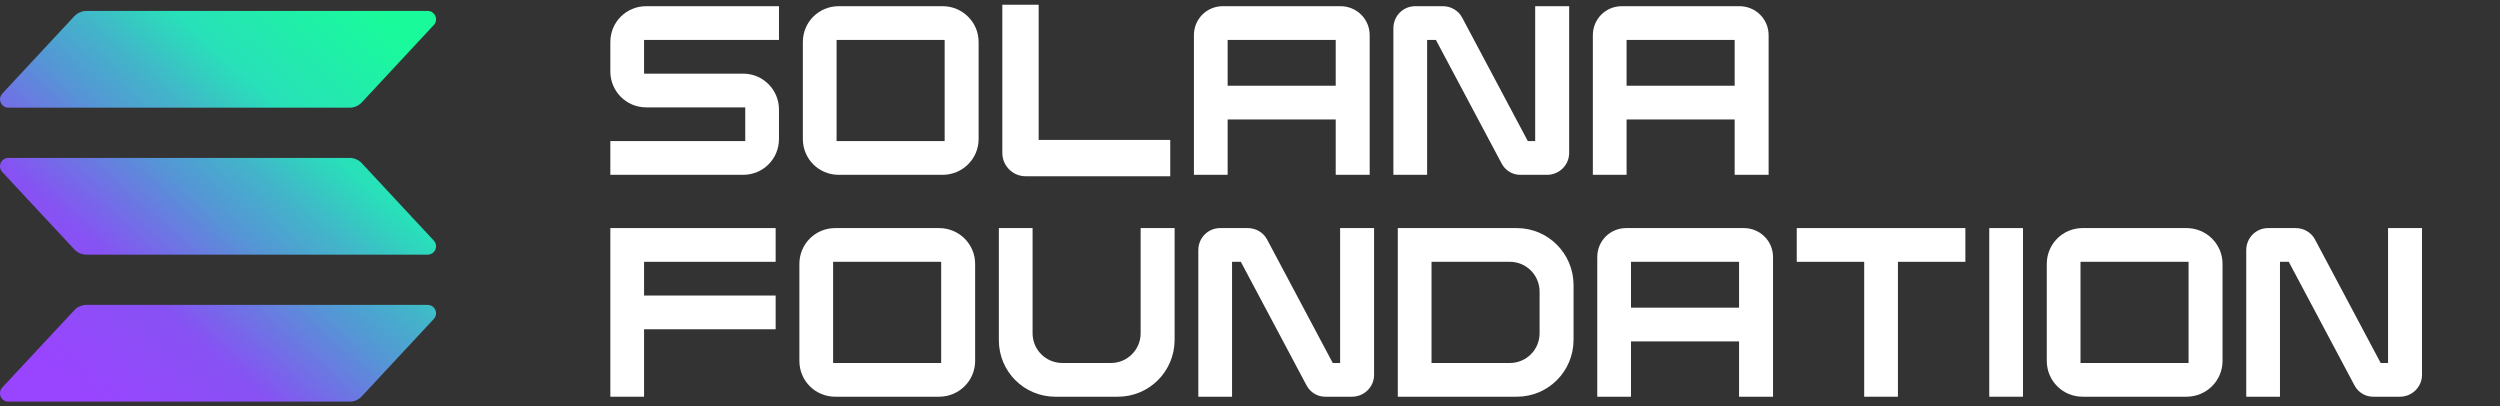 <svg width="1638" height="266" viewBox="0 0 1638 266" fill="none" xmlns="http://www.w3.org/2000/svg">
<rect x="0" y="0" width="1638" height="266" fill="#333333" stroke="none"/>
<path d="M510.385 26.153H421.994V48.251H486.887C499.959 48.251 510.385 58.833 510.385 71.749V91.046C510.385 104.118 499.959 114.544 486.887 114.544H399.896V92.446H488.287V70.349H423.395C410.323 70.349 399.896 59.767 399.896 46.85V27.554C399.896 14.482 410.323 4.055 423.395 4.055H510.385V26.153Z" fill="white"/>
<path d="M617.535 4.055C630.607 4.055 641.189 14.482 641.189 27.554V91.046C641.189 104.118 630.607 114.544 617.535 114.544H549.53C536.458 114.544 526.032 104.118 526.032 91.046V27.554C526.032 14.482 536.458 4.055 549.53 4.055H617.535ZM618.936 26.153H548.13V92.446H618.936V26.153Z" fill="white"/>
<path d="M680.536 91.668H766.748V115.478H671.977C663.574 115.478 656.726 108.631 656.726 100.227V3.122H680.536V91.668Z" fill="white"/>
<path d="M878.27 4.055C888.852 4.055 897.411 12.459 897.411 23.041V114.544H875.158V78.285H804.352V114.544H782.254V23.041C782.254 12.459 790.657 4.055 801.239 4.055H878.27ZM875.158 26.153H804.352V56.187H875.158V26.153Z" fill="white"/>
<path d="M1005.85 4.055H1028.11V100.227C1028.11 108.164 1021.57 114.544 1013.63 114.544H996.515C991.069 114.7 986.244 111.743 983.755 106.919L940.804 26.153H935.046V114.544H912.949V18.528C912.949 10.436 919.329 4.055 927.265 4.055H945.317C950.608 4.055 955.588 6.857 958.078 11.681L1001.03 92.446H1005.85V4.055Z" fill="white"/>
<path d="M1139.66 4.055C1150.24 4.055 1158.8 12.459 1158.8 23.041V114.544H1136.55V78.285H1065.74V114.544H1043.64V23.041C1043.64 12.459 1052.05 4.055 1062.63 4.055H1139.66ZM1136.55 26.153H1065.74V56.187H1136.55V26.153Z" fill="white"/>
<path d="M508.206 171.536H421.994V193.634H508.206V215.732H421.994V259.927H399.896V149.439H508.206V171.536Z" fill="white"/>
<path d="M615.256 149.439C628.327 149.439 638.909 159.865 638.909 172.937V236.429C638.909 249.501 628.327 259.927 615.256 259.927H547.251C534.179 259.927 523.752 249.501 523.752 236.429V172.937C523.752 159.865 534.179 149.439 547.251 149.439H615.256ZM616.656 171.536H545.85V237.83H616.656V171.536Z" fill="white"/>
<path d="M747.351 149.439H769.604V222.89C769.448 243.432 752.953 259.927 732.411 259.927H691.484C670.942 259.927 654.447 243.432 654.447 222.89V149.439H676.545V218.377C676.545 229.115 685.259 237.83 695.997 237.83H727.898C738.636 237.83 747.351 229.115 747.351 218.377V149.439Z" fill="white"/>
<path d="M878.045 149.439H900.298V245.61C900.298 253.547 893.763 259.927 885.826 259.927H868.708C863.261 260.083 858.437 257.126 855.947 252.302L812.997 171.536H807.239V259.927H785.141V163.911C785.141 155.819 791.522 149.439 799.458 149.439H817.51C822.801 149.439 827.781 152.24 830.271 157.064L873.221 237.83H878.045V149.439Z" fill="white"/>
<path d="M993.8 149.439C1014.34 149.439 1030.84 166.09 1030.99 186.476V222.89C1030.84 243.432 1014.34 259.927 993.8 259.927H915.836V149.439H993.8ZM1008.74 191.144C1008.74 180.251 1000.03 171.536 989.287 171.536H937.934V237.83H989.287C1000.03 237.83 1008.74 229.115 1008.74 218.377V191.144Z" fill="white"/>
<path d="M1142.55 149.439C1153.13 149.439 1161.69 157.842 1161.69 168.424V259.927H1139.43V223.668H1068.63V259.927H1046.53V168.424C1046.53 157.842 1054.93 149.439 1065.52 149.439H1142.55ZM1139.43 171.536H1068.63V201.571H1139.43V171.536Z" fill="white"/>
<path d="M1177.23 149.439H1287.71V171.536H1243.52V259.927H1221.42V171.536H1177.23V149.439Z" fill="white"/>
<path d="M1325.46 259.927H1303.36V149.439H1325.46V259.927Z" fill="white"/>
<path d="M1432.55 149.439C1445.62 149.439 1456.21 159.865 1456.21 172.937V236.429C1456.21 249.501 1445.62 259.927 1432.55 259.927H1364.55C1351.48 259.927 1341.05 249.501 1341.05 236.429V172.937C1341.05 159.865 1351.48 149.439 1364.55 149.439H1432.55ZM1433.95 171.536H1363.15V237.83H1433.95V171.536Z" fill="white"/>
<path d="M1564.65 149.439H1586.9V245.61C1586.9 253.547 1580.36 259.927 1572.43 259.927H1555.31C1549.86 260.083 1545.04 257.126 1542.55 252.302L1499.6 171.536H1493.84V259.927H1471.74V163.911C1471.74 155.819 1478.12 149.439 1486.06 149.439H1504.11C1509.4 149.439 1514.38 152.24 1516.87 157.064L1559.82 237.83H1564.65V149.439Z" fill="white"/>
<g clip-path="url(#clip0_476_2432)">
<path d="M284.225 208.986L237.063 259.657C236.038 260.758 234.797 261.635 233.419 262.235C232.04 262.835 230.553 263.144 229.05 263.143H5.475C4.408 263.143 3.365 262.831 2.473 262.245C1.581 261.659 0.879 260.824 0.454 259.844C0.029 258.864 -0.102 257.781 0.079 256.728C0.26 255.675 0.744 254.697 1.472 253.916L48.671 203.245C49.693 202.147 50.93 201.271 52.304 200.671C53.678 200.072 55.16 199.761 56.659 199.758H280.222C281.288 199.759 282.332 200.071 283.224 200.657C284.116 201.243 284.818 202.077 285.243 203.057C285.668 204.037 285.798 205.121 285.618 206.174C285.437 207.227 284.953 208.204 284.225 208.986V208.986ZM237.063 106.949C236.038 105.848 234.797 104.97 233.419 104.371C232.04 103.771 230.553 103.462 229.05 103.462H5.475C4.408 103.463 3.365 103.775 2.473 104.361C1.581 104.947 0.879 105.781 0.454 106.761C0.029 107.741 -0.102 108.825 0.079 109.878C0.26 110.931 0.744 111.908 1.472 112.69L48.671 163.361C49.693 164.459 50.93 165.335 52.304 165.934C53.678 166.534 55.16 166.845 56.659 166.847H280.222C281.288 166.847 282.332 166.535 283.224 165.949C284.116 165.363 284.818 164.528 285.243 163.548C285.668 162.568 285.798 161.485 285.618 160.432C285.437 159.379 284.953 158.401 284.225 157.62L237.063 106.949ZM5.475 70.551H229.05C230.553 70.552 232.04 70.243 233.419 69.643C234.797 69.043 236.038 68.166 237.063 67.065L284.225 16.394C284.953 15.613 285.437 14.635 285.618 13.582C285.798 12.529 285.668 11.445 285.243 10.465C284.818 9.485 284.116 8.651 283.224 8.065C282.332 7.479 281.288 7.167 280.222 7.166L56.659 7.166C55.16 7.169 53.678 7.48 52.304 8.079C50.93 8.679 49.693 9.555 48.671 10.653L1.484 61.324C0.757 62.105 0.273 63.081 0.092 64.133C-0.089 65.185 0.04 66.267 0.463 67.247C0.887 68.226 1.587 69.061 2.477 69.648C3.368 70.235 4.41 70.549 5.475 70.551V70.551Z" fill="url(#paint0_linear_476_2432)"/>
</g>
<defs>
<linearGradient id="paint0_linear_476_2432" x1="24.116" y1="269.244" x2="259.043" y2="4.888" gradientUnits="userSpaceOnUse">
<stop offset="0.08" stop-color="#9945FF"/>
<stop offset="0.3" stop-color="#8752F3"/>
<stop offset="0.5" stop-color="#5497D5"/>
<stop offset="0.6" stop-color="#43B4CA"/>
<stop offset="0.72" stop-color="#28E0B9"/>
<stop offset="0.97" stop-color="#19FB9B"/>
</linearGradient>
<clipPath id="clip0_476_2432">
<rect width="285.697" height="255.977" fill="white" transform="translate(0 7.166)"/>
</clipPath>
</defs>
</svg>
